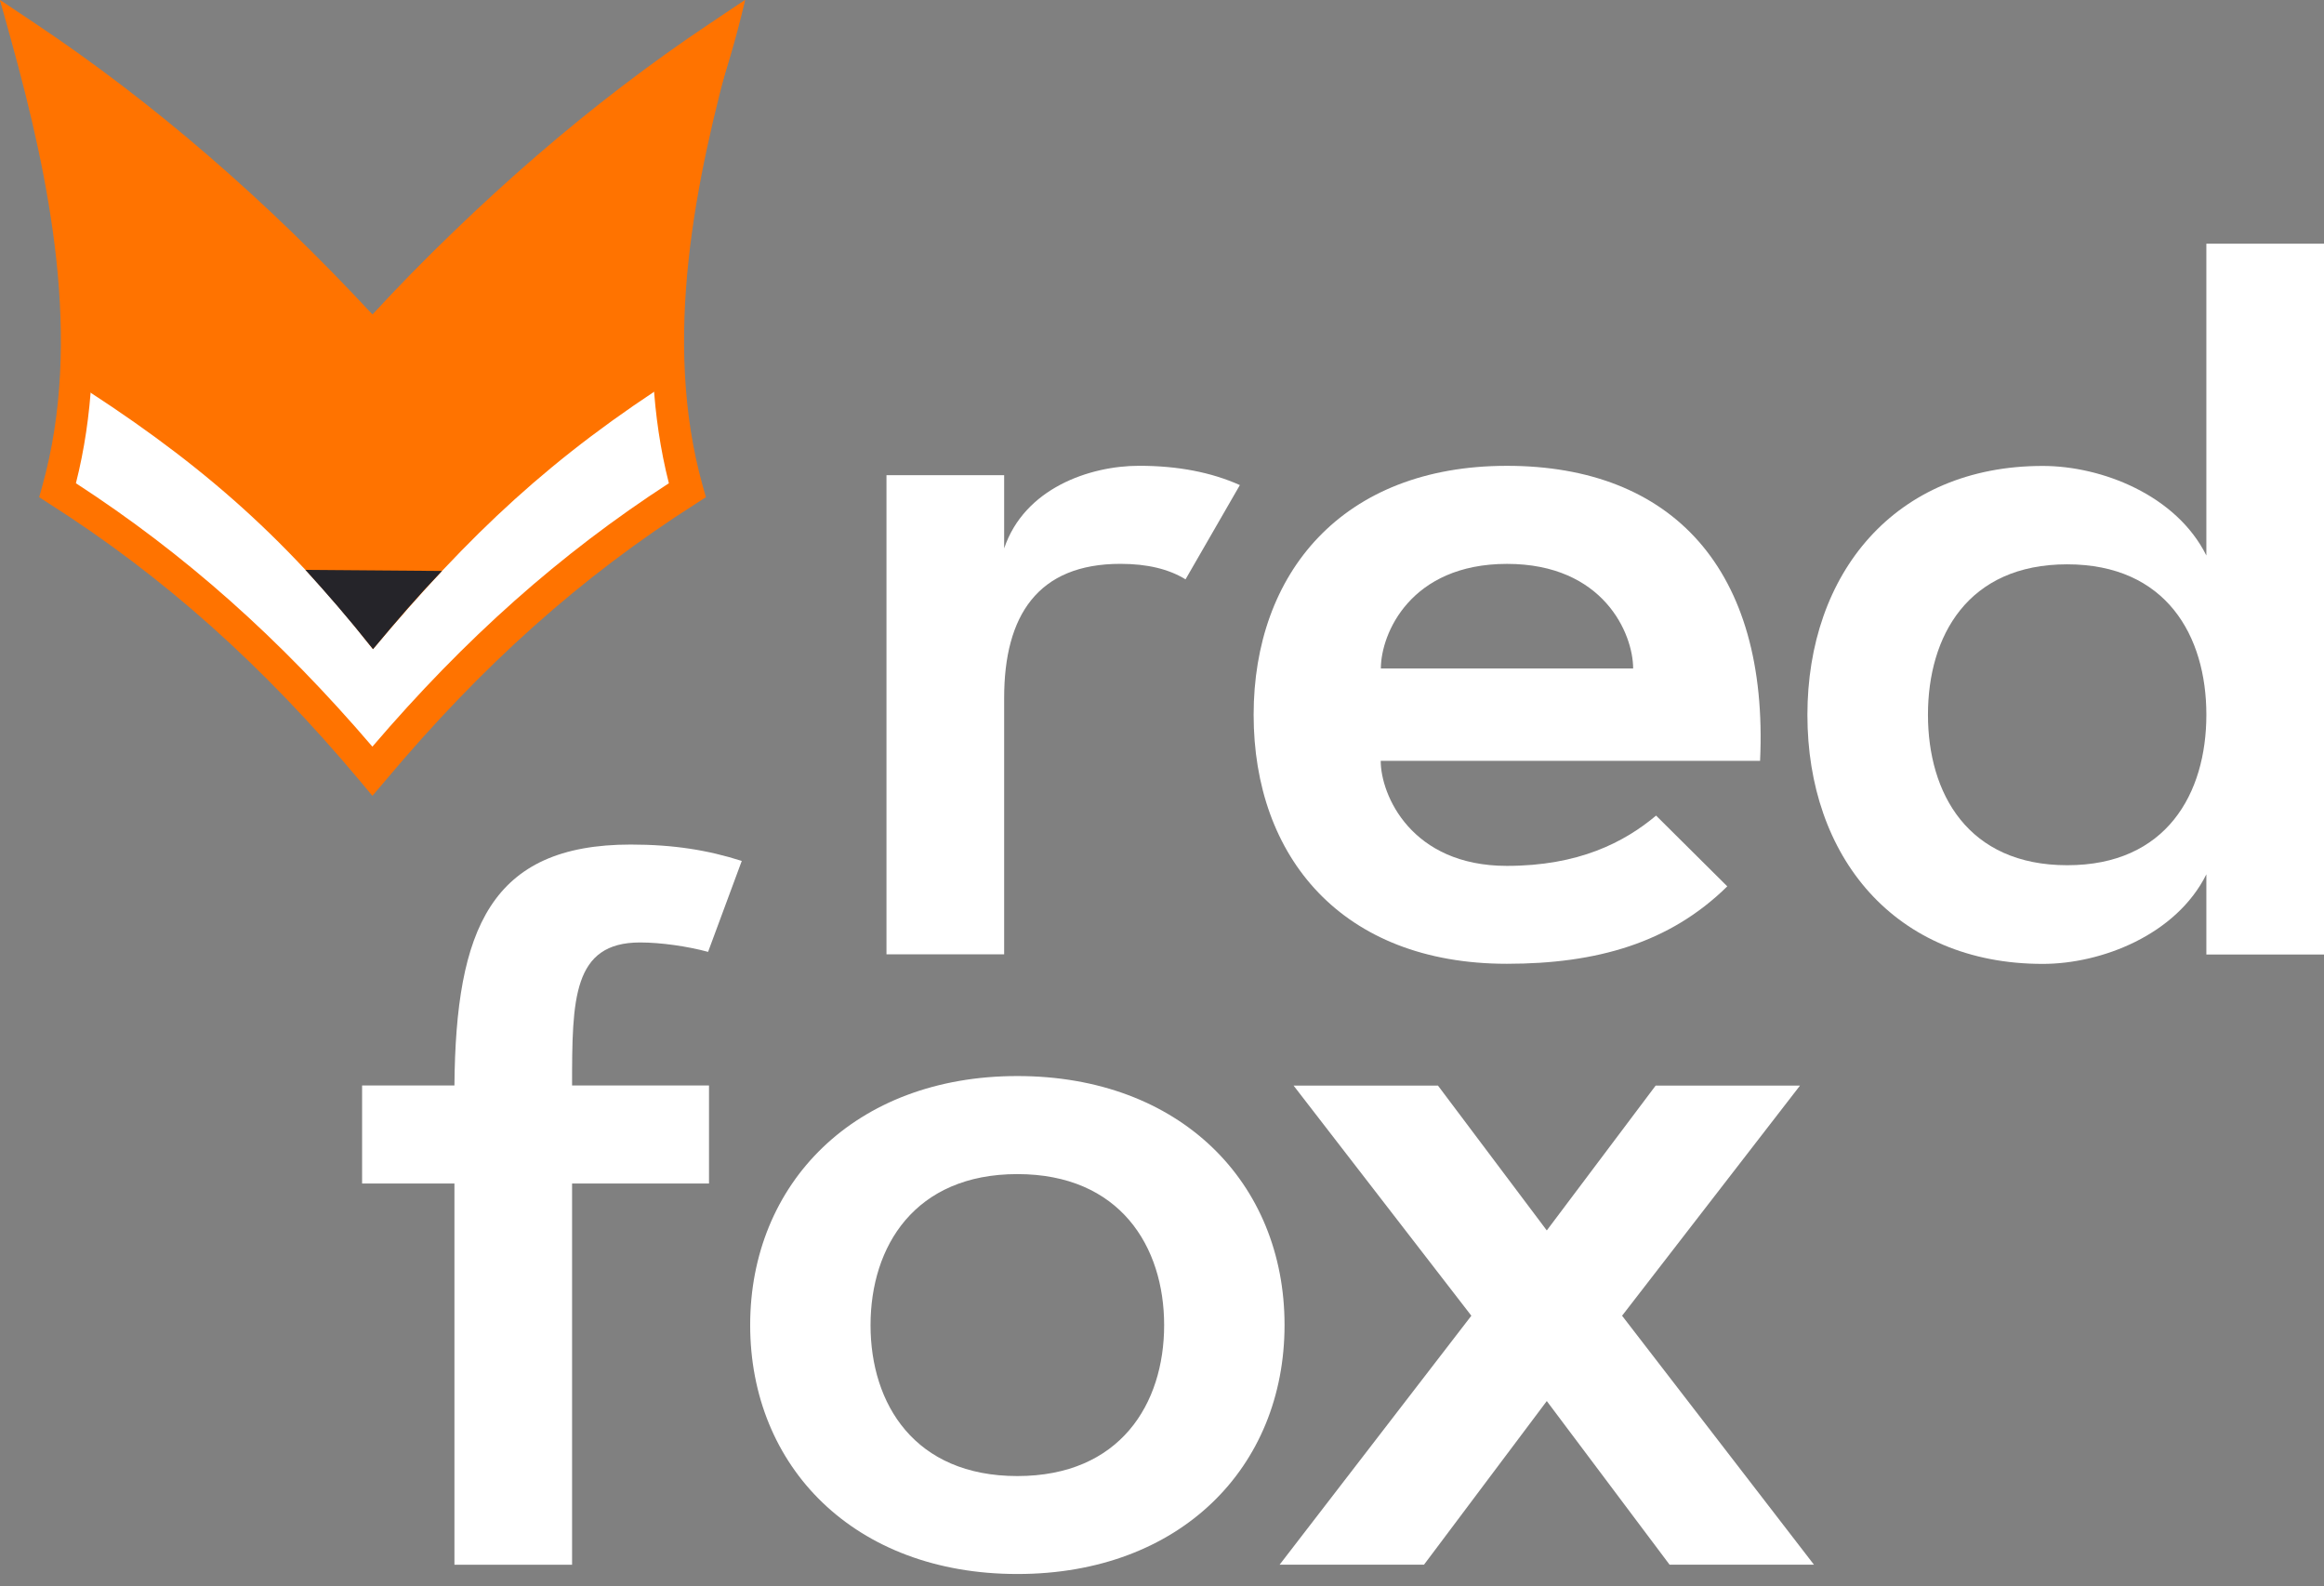 <svg width="63" height="43" viewBox="0 0 63 43" fill="none" xmlns="http://www.w3.org/2000/svg">
<rect x="0" y="0" width="63" height="43" fill="#808080" stroke="none"/>
<path d="M2.237 9.342L1.73 13.383C4.784 15.358 7.533 17.934 10.093 20.885C12.957 17.889 15.841 15.321 18.751 13.334L18.15 9.342H2.237Z" fill="white"/>
<path d="M10.111 17.597C7.654 14.462 5.267 12.408 1.786 10.215C2.518 6.091 1.239 4.005 0 0.005C3.506 2.552 7.132 5.573 10.099 8.532C13.136 5.207 16.839 2.248 20.197 0.005C19.226 4.248 17.593 6.091 18.411 10.178C14.963 12.371 12.741 14.462 10.111 17.597Z" fill="#FF7300"/>
<path d="M10.095 21.572L9.765 21.177C7.123 18.025 4.444 15.634 1.329 13.65L1.062 13.477L1.148 13.169C2.251 9.214 1.342 4.856 0.309 1.115L0 0L0.963 0.642C4.148 2.77 7.222 5.424 10.099 8.527C12.975 5.424 16.049 2.77 19.235 0.642L20.197 0L19.889 1.115C18.852 4.856 17.942 9.214 19.049 13.169L19.136 13.477L18.868 13.65C15.753 15.634 13.074 18.025 10.432 21.177L10.095 21.572ZM2.058 13.099C5.008 15.016 7.576 17.296 10.095 20.239C12.613 17.296 15.181 15.016 18.132 13.099C17.202 9.428 17.852 5.514 18.753 2.021C15.848 4.074 13.045 6.572 10.412 9.461L10.095 9.811L9.778 9.461C7.144 6.572 4.342 4.074 1.436 2.021C2.337 5.51 2.988 9.428 2.058 13.099Z" fill="#FF7300"/>
<path d="M10.112 17.596C9.408 16.712 8.873 16.103 8.28 15.448L11.98 15.477C11.28 16.214 10.803 16.769 10.112 17.596Z" fill="#252429"/>
<path d="M32.138 15.704C31.681 15.424 31.097 15.284 30.373 15.284C28.134 15.284 27.221 16.684 27.221 18.918V25.869H24.031V12.881H27.221V14.865C27.768 13.239 29.533 12.626 30.879 12.626C31.932 12.626 32.838 12.803 33.611 13.149L32.138 15.704Z" fill="white"/>
<path d="M44.894 22.108L46.824 24.026C45.26 25.565 43.276 26.125 40.849 26.125C36.375 26.125 33.984 23.228 33.984 19.376C33.984 15.549 36.375 12.627 40.849 12.627C45.334 12.627 47.951 15.438 47.713 20.623H37.429C37.429 21.549 38.256 23.471 40.849 23.471C42.795 23.471 44.03 22.833 44.894 22.108ZM44.272 18.121C44.272 17.178 43.47 15.285 40.853 15.285C38.235 15.285 37.433 17.178 37.433 18.121H44.272Z" fill="white"/>
<path d="M63 25.873H59.811V23.7C58.996 25.338 56.975 26.128 55.375 26.128C51.358 26.128 48.996 23.218 48.996 19.379C48.996 15.552 51.358 12.63 55.375 12.63C56.975 12.63 58.996 13.42 59.811 15.058V6.605H63V25.873ZM59.811 19.375C59.811 17.239 58.728 15.297 56.037 15.297C53.342 15.297 52.264 17.243 52.264 19.375C52.264 21.507 53.346 23.453 56.037 23.453C58.728 23.457 59.811 21.511 59.811 19.375Z" fill="white"/>
<path d="M15.508 29.423H19.22V32.082H15.508V42.415H12.319V32.082H9.816V29.423H12.319C12.355 25.193 13.298 22.893 17.096 22.893C18.265 22.893 19.195 23.045 20.108 23.337L19.195 25.802C18.635 25.65 17.911 25.547 17.351 25.547C15.524 25.547 15.508 27.086 15.508 29.423Z" fill="white"/>
<path d="M27.579 42.666C23.155 42.666 20.336 39.756 20.336 35.917C20.336 32.09 23.159 29.168 27.579 29.168C31.99 29.168 34.822 32.053 34.822 35.917C34.822 39.781 31.986 42.666 27.579 42.666ZM27.579 31.826C24.797 31.826 23.599 33.785 23.599 35.921C23.599 38.057 24.793 40.011 27.579 40.011C30.365 40.011 31.558 38.053 31.558 35.921C31.558 33.789 30.361 31.826 27.579 31.826Z" fill="white"/>
<path d="M49.174 42.414H45.26L41.931 37.978L38.602 42.414H34.688L39.886 35.665L35.067 29.427H38.981L41.931 33.353L44.882 29.427H48.795L43.972 35.665L49.174 42.414Z" fill="white"/>
</svg>
